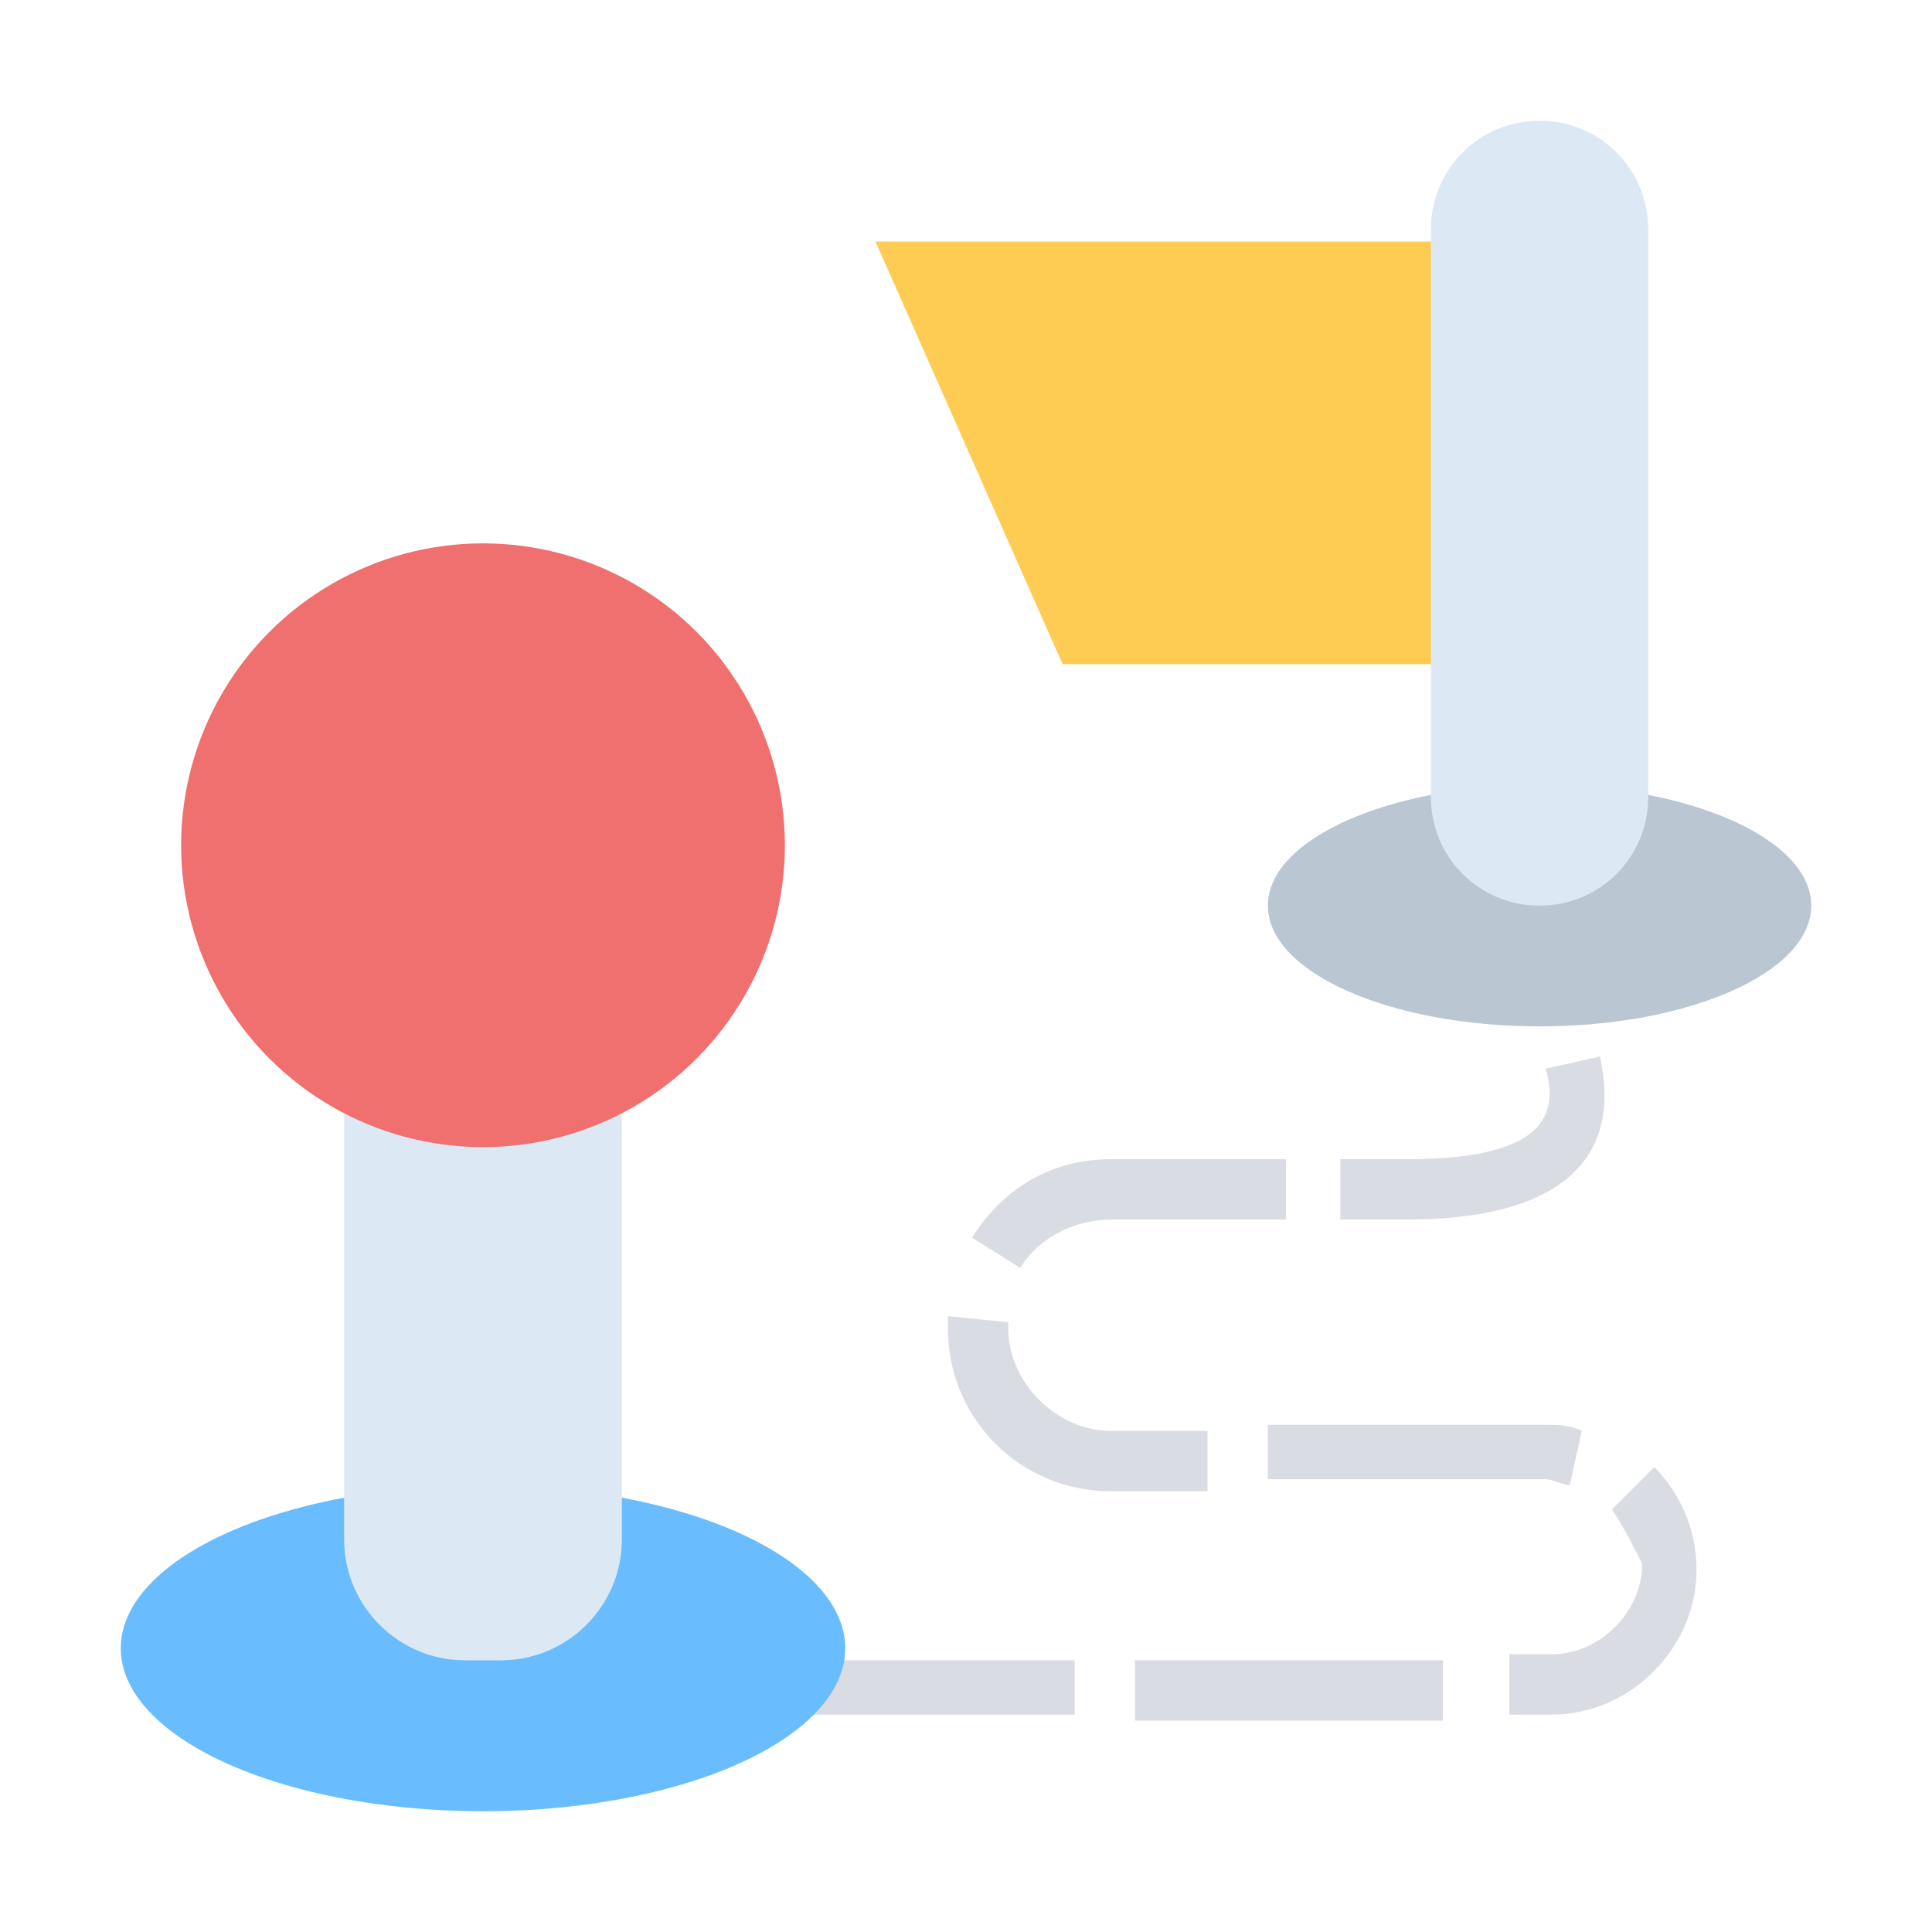 <?xml version="1.0" encoding="utf-8"?>
<!-- Generator: Adobe Illustrator 22.0.1, SVG Export Plug-In . SVG Version: 6.00 Build 0)  -->
<svg version="1.1" id="Layer_1" xmlns="http://www.w3.org/2000/svg" xmlns:xlink="http://www.w3.org/1999/xlink" x="0px" y="0px"
	 viewBox="0 0 32 32" style="enable-background:new 0 0 32 32;" xml:space="preserve">
<style type="text/css">
	.st0{clip-path:url(#SVGID_2_);fill:#BAC6D2;}
	.st1{clip-path:url(#SVGID_4_);fill:#DADCE3;}
	.st2{clip-path:url(#SVGID_6_);fill:#FECC53;}
	.st3{clip-path:url(#SVGID_8_);fill:#DADCE3;}
	.st4{clip-path:url(#SVGID_10_);fill:#DADCE3;}
	.st5{clip-path:url(#SVGID_12_);fill:#DADCE3;}
	.st6{clip-path:url(#SVGID_14_);fill:#DADCE3;}
	.st7{clip-path:url(#SVGID_16_);fill:#69BDFF;}
	.st8{clip-path:url(#SVGID_18_);fill:#DADCE3;}
	.st9{clip-path:url(#SVGID_20_);fill:#DADCE3;}
	.st10{clip-path:url(#SVGID_22_);fill:#DCE9F4;}
	.st11{clip-path:url(#SVGID_24_);fill:#DCE9F4;}
	.st12{clip-path:url(#SVGID_26_);fill:#F06F6F;}
</style>
<g>
	<defs>
		<ellipse id="SVGID_1_" cx="25.5" cy="15" rx="4.5" ry="2"/>
	</defs>
	<clipPath id="SVGID_2_">
		<use xlink:href="#SVGID_1_"  style="overflow:visible;"/>
	</clipPath>
	<rect x="16" y="8" class="st0" width="18.9" height="14"/>
</g>
<g>
	<defs>
		<polygon id="SVGID_3_" points="17.8,27.5 17.8,28.4 12.7,28.4 13.1,27.5 		"/>
	</defs>
	<clipPath id="SVGID_4_">
		<use xlink:href="#SVGID_3_"  style="overflow:visible;"/>
	</clipPath>
	<rect x="7.7" y="22.5" class="st1" width="15.1" height="11"/>
</g>
<g>
	<defs>
		<polygon id="SVGID_5_" points="24,4 14.5,4 17.6,11 24,11 		"/>
	</defs>
	<clipPath id="SVGID_6_">
		<use xlink:href="#SVGID_5_"  style="overflow:visible;"/>
	</clipPath>
	<rect x="9.5" y="-1" class="st2" width="19.5" height="17"/>
</g>
<g>
	<defs>
		<path id="SVGID_7_" d="M25.6,17.7l0.9-0.2c0.4,1.8-0.8,2.7-3.2,2.7h-1.1v-1h1.1C25.2,19.2,25.9,18.7,25.6,17.7z"/>
	</defs>
	<clipPath id="SVGID_8_">
		<use xlink:href="#SVGID_7_"  style="overflow:visible;"/>
	</clipPath>
	<rect x="17.3" y="12.5" class="st3" width="14.3" height="12.7"/>
</g>
<g>
	<defs>
		<path id="SVGID_9_" d="M21.3,19.2v1h-2.9c-0.6,0-1.2,0.3-1.5,0.8l-0.8-0.5c0.5-0.8,1.3-1.3,2.3-1.3H21.3z"/>
	</defs>
	<clipPath id="SVGID_10_">
		<use xlink:href="#SVGID_9_"  style="overflow:visible;"/>
	</clipPath>
	<rect x="11.1" y="14.2" class="st4" width="15.2" height="11.8"/>
</g>
<g>
	<defs>
		<path id="SVGID_11_" d="M15.7,21.8l1,0.1c0,0,0,0.1,0,0.1l0,0c0,0.9,0.8,1.7,1.7,1.7H20v1h-1.6c-1.5,0-2.7-1.2-2.7-2.7l0,0
			C15.7,21.8,15.7,21.8,15.7,21.8z"/>
	</defs>
	<clipPath id="SVGID_12_">
		<use xlink:href="#SVGID_11_"  style="overflow:visible;"/>
	</clipPath>
	<rect x="10.7" y="16.8" class="st5" width="14.3" height="12.8"/>
</g>
<g>
	<defs>
		<path id="SVGID_13_" d="M21,24.6v-1h4.6c0.2,0,0.4,0,0.6,0.1L26,24.6c-0.1,0-0.3-0.1-0.4-0.1H21z"/>
	</defs>
	<clipPath id="SVGID_14_">
		<use xlink:href="#SVGID_13_"  style="overflow:visible;"/>
	</clipPath>
	<rect x="16" y="18.6" class="st6" width="15.2" height="11"/>
</g>
<g>
	<defs>
		<ellipse id="SVGID_15_" cx="8" cy="27.3" rx="6" ry="2.7"/>
	</defs>
	<clipPath id="SVGID_16_">
		<use xlink:href="#SVGID_15_"  style="overflow:visible;"/>
	</clipPath>
	<rect x="-3" y="19.6" class="st7" width="22" height="15.4"/>
</g>
<g>
	<defs>
		<path id="SVGID_17_" d="M26.7,25l0.7-0.7c0.4,0.4,0.7,1,0.7,1.7c0,1.3-1.1,2.4-2.4,2.4h-0.7v-1h0.7c0.8,0,1.5-0.7,1.5-1.5
			C27.1,25.7,26.9,25.3,26.7,25z"/>
	</defs>
	<clipPath id="SVGID_18_">
		<use xlink:href="#SVGID_17_"  style="overflow:visible;"/>
	</clipPath>
	<rect x="19.9" y="19.4" class="st8" width="13.1" height="14.1"/>
</g>
<g>
	<defs>
		<rect id="SVGID_19_" x="18.8" y="27.5" width="5.1" height="1"/>
	</defs>
	<clipPath id="SVGID_20_">
		<use xlink:href="#SVGID_19_"  style="overflow:visible;"/>
	</clipPath>
	<rect x="13.8" y="22.5" class="st9" width="15.1" height="11"/>
</g>
<g>
	<defs>
		<path id="SVGID_21_" d="M25.5,2L25.5,2c1,0,1.8,0.8,1.8,1.8v9.4c0,1-0.8,1.8-1.8,1.8c-1,0-1.8-0.8-1.8-1.8V3.8
			C23.7,2.8,24.5,2,25.5,2z"/>
	</defs>
	<clipPath id="SVGID_22_">
		<use xlink:href="#SVGID_21_"  style="overflow:visible;"/>
	</clipPath>
	<rect x="18.7" y="-3" class="st10" width="13.6" height="23"/>
</g>
<g>
	<defs>
		<path id="SVGID_23_" d="M8,13.9L8,13.9c1.3,0,2.3,1,2.3,2.3v9.3c0,1.1-0.9,2-2,2H7.7c-1.1,0-2-0.9-2-2v-9.3
			C5.7,14.9,6.7,13.9,8,13.9z"/>
	</defs>
	<clipPath id="SVGID_24_">
		<use xlink:href="#SVGID_23_"  style="overflow:visible;"/>
	</clipPath>
	<rect x="0.7" y="8.9" class="st11" width="14.6" height="23.6"/>
</g>
<g>
	<defs>
		<circle id="SVGID_25_" cx="8" cy="14" r="5"/>
	</defs>
	<clipPath id="SVGID_26_">
		<use xlink:href="#SVGID_25_"  style="overflow:visible;"/>
	</clipPath>
	<rect x="-2" y="4" class="st12" width="20" height="20"/>
</g>
</svg>
